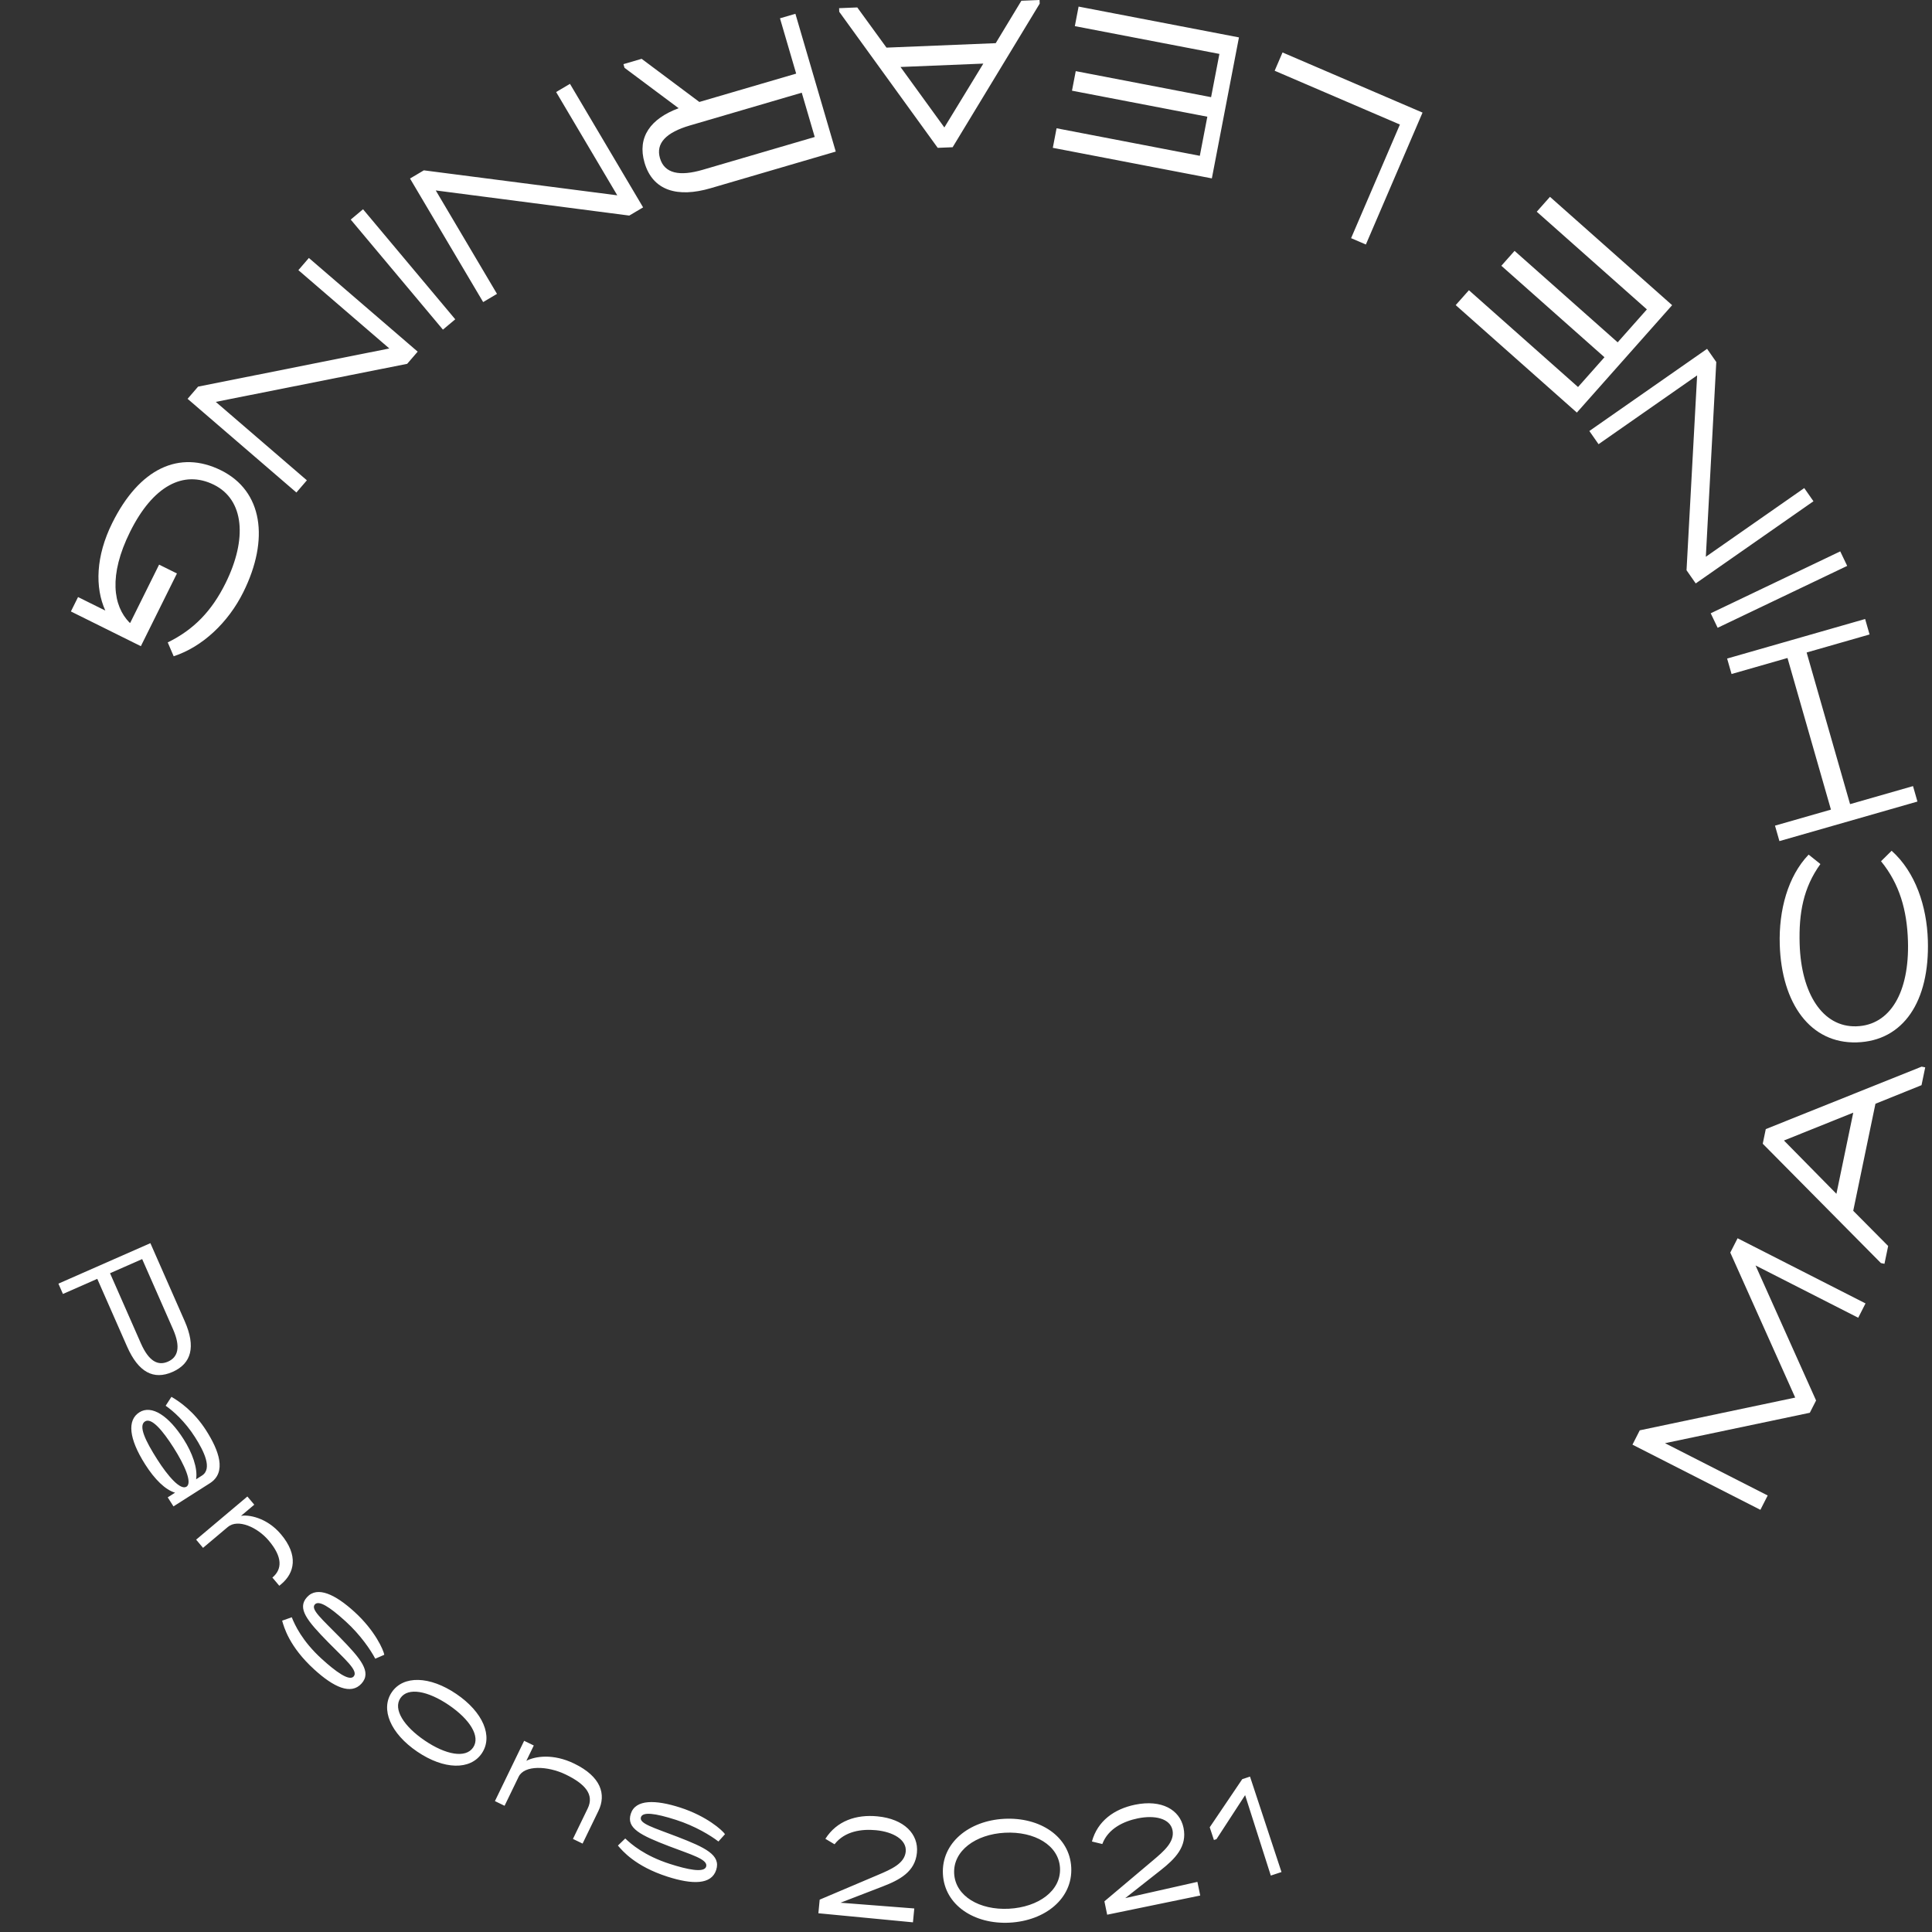 <?xml version="1.0" encoding="UTF-8"?>
<svg width="218px" height="218px" viewBox="0 0 218 218" version="1.1" xmlns="http://www.w3.org/2000/svg" xmlns:xlink="http://www.w3.org/1999/xlink">
    <rect x="0" y="0" width="218" height="218" fill="#333333" stroke="none"/>
    <title>Group</title>
    <g id="Page-1" stroke="none" stroke-width="1" fill="none" fill-rule="evenodd">
        <g id="Desktop-1440" transform="translate(-1163, -26)">
            <g id="Group" transform="translate(1163, 26)">
                <circle id="Oval" cx="109" cy="109" r="109"></circle>
                <path d="M199.46,168.746 L187.873,162.844 L204.214,159.411 L204.92,158.025 L198.088,142.789 L209.675,148.69 L210.498,147.073 L196.063,139.721 L195.239,141.338 L202.565,157.698 L185.024,161.393 L184.201,163.01 L198.636,170.363 L199.46,168.746 Z M213.053,140.593 L209.112,136.621 L211.618,124.545 L216.818,122.447 L217.235,120.438 L216.833,120.355 L199.244,127.404 L198.902,129.054 L212.234,142.519 L212.636,142.603 L213.053,140.593 Z M209.115,125.548 L207.215,134.705 L201.294,128.69 L209.115,125.548 Z M217.533,106.117 C217.416,102.253 216.132,98.402 213.444,95.998 L212.248,97.179 C214.335,99.731 215.182,102.709 215.287,106.185 C215.462,111.971 213.284,115.689 209.463,115.805 C205.641,115.921 203.235,112.082 203.066,106.512 C202.961,103.036 203.479,100.168 205.408,97.495 L204.079,96.433 C201.733,98.881 200.703,102.715 200.821,106.58 C201.022,113.23 204.271,117.778 209.518,117.619 C214.764,117.46 217.741,113.004 217.533,106.117 Z M215.858,88.701 L208.756,90.736 L203.854,73.626 L210.955,71.591 L210.455,69.847 L194.882,74.309 L195.382,76.053 L201.694,74.245 L206.597,91.355 L200.284,93.163 L200.784,94.908 L216.357,90.445 L215.858,88.701 Z M207.647,62.216 L193.03,69.201 L193.813,70.838 L208.43,63.854 L207.647,62.216 Z M203.586,55.073 L192.48,62.824 L193.659,40.849 L192.621,39.362 L179.336,48.633 L180.375,50.121 L191.498,42.358 L190.302,64.344 L191.34,65.832 L204.624,56.56 L203.586,55.073 Z M174.893,22.209 L173.403,23.889 L185.829,34.911 L182.532,38.628 L170.898,28.308 L169.407,29.989 L181.042,40.309 L178.06,43.67 L165.747,32.748 L164.256,34.428 L177.927,46.554 L188.677,34.435 L174.893,22.209 Z M144.716,5.919 L143.829,7.983 L157.96,14.053 L152.453,26.873 L154.12,27.59 L160.514,12.705 L144.716,5.919 Z M121.705,0.743 L121.281,2.949 L137.593,6.084 L136.655,10.963 L121.383,8.027 L120.959,10.233 L136.231,13.169 L135.383,17.581 L119.22,14.474 L118.796,16.68 L136.741,20.129 L139.799,4.22 L121.705,0.743 Z M115.249,0.084 L112.353,4.871 L100.029,5.374 L96.732,0.839 L94.681,0.922 L94.698,1.332 L105.809,16.682 L107.492,16.613 L117.316,0.41 L117.299,-1.42108547e-14 L115.249,0.084 Z M101.61,7.558 L110.955,7.176 L106.558,14.382 L101.61,7.558 Z M88.01,2.066 L89.837,8.306 L78.912,11.505 L72.4,6.637 L70.348,7.238 L70.469,7.653 L76.576,12.211 C73.43,13.38 71.877,15.456 72.727,18.358 C73.655,21.529 76.456,22.33 80.187,21.237 L94.304,17.103 L89.751,1.556 L88.01,2.066 Z M77.844,14.158 L90.468,10.461 L91.931,15.457 L79.307,19.154 C76.653,19.931 74.972,19.568 74.468,17.848 C73.97,16.148 75.19,14.935 77.844,14.158 Z M62.752,10.385 L69.651,22.039 L47.826,19.22 L46.265,20.145 L54.517,34.085 L56.079,33.161 L49.169,21.488 L71.004,24.325 L72.566,23.401 L64.313,9.461 L62.752,10.385 Z M39.574,24.777 L49.978,37.195 L51.369,36.029 L40.964,23.612 L39.574,24.777 Z M33.668,30.483 L43.931,39.32 L22.351,43.627 L21.167,45.002 L33.444,55.572 L34.627,54.197 L24.348,45.347 L45.945,41.053 L47.129,39.678 L34.852,29.108 L33.668,30.483 Z M12.665,59.012 C10.811,62.746 10.697,66.282 11.883,68.896 L8.807,67.369 L8,68.995 L15.894,72.912 L19.965,64.708 L17.953,63.71 L14.689,70.288 L14.611,70.25 C12.77,68.372 12.228,64.944 14.677,60.01 C17.25,54.825 20.712,52.998 24.137,54.698 C27.562,56.397 27.923,60.82 25.446,65.812 C23.9,68.927 21.887,71.039 18.926,72.488 L19.597,74.05 C22.821,72.998 25.739,70.274 27.458,66.811 C30.415,60.851 29.645,55.406 24.944,53.072 C20.242,50.739 15.727,52.839 12.665,59.012 Z" id="MACHINELEARNING" fill="#FFFFFF" fill-rule="nonzero"></path>
                <path d="M109,218 C138.66,218 165.553,206.154 185.206,186.934 C205.441,167.145 218,139.539 218,109 C218,48.801 169.199,0 109,0 C48.801,0 0,48.801 0,109 C0,169.199 48.801,218 109,218 Z" id="Oval" transform="translate(109, 109) rotate(-180) translate(-109, -109) "></path>
                <path d="M144.087,211.229 L140.212,212.934 L136.85,205.295 C135.572,202.388 133.856,201.492 131.724,202.429 C129.593,203.367 129.067,205.25 130.346,208.157 L134.219,216.959 L144.598,212.392 L144.087,211.229 Z M135.295,205.665 L138.772,213.568 L135.146,215.163 L131.669,207.261 C130.768,205.212 131.115,204.085 132.236,203.592 C133.357,203.099 134.394,203.617 135.295,205.665 Z M134.801,191.986 C133.73,190.302 132.534,189.127 131.434,188.806 L132.263,188.278 L131.614,187.258 L127.506,189.872 C125.554,191.114 126.512,193.605 127.925,195.824 C129.296,197.98 130.971,199.119 131.845,199.62 L132.496,198.614 C131.661,198.035 130.323,196.861 129.186,195.075 C128.188,193.506 127.186,191.509 128.398,190.738 L129.061,190.316 C128.858,191.574 129.501,193.316 130.467,194.834 C132.147,197.475 134.074,198.757 135.465,197.872 C136.855,196.988 136.66,194.907 134.801,191.986 Z M133.447,192.561 C134.762,194.628 135.606,196.349 134.828,196.844 C134.088,197.315 132.832,195.82 131.59,193.868 C130.389,191.98 129.455,189.922 130.144,189.483 C130.833,189.045 132.246,190.673 133.447,192.561 Z M128.278,182.58 L125.479,184.937 C124.346,185.892 122.134,184.908 120.858,183.393 C119.309,181.555 119.319,180.182 120.452,179.227 L119.673,178.302 L119.43,178.507 C117.973,179.734 117.47,181.719 119.487,184.113 C121.123,186.056 123.245,186.345 123.999,186.184 L122.496,187.45 L123.275,188.375 L129.057,183.505 L128.278,182.58 Z M115.722,168.851 C113.542,166.865 111.594,165.951 110.403,167.259 C109.212,168.567 110.47,170.06 112.842,172.485 C114.865,174.553 116.168,175.637 115.659,176.196 C115.221,176.677 114.066,175.992 112.176,174.272 C110.51,172.755 109.36,171.053 108.844,170.072 L107.826,170.515 C107.903,171.015 108.852,173.229 111.189,175.356 C113.335,177.311 115.373,178.307 116.543,177.021 C117.704,175.747 116.525,174.347 114.142,171.911 C112.31,170.038 110.696,168.711 111.286,168.063 C111.795,167.504 113.336,168.641 114.879,170.046 C117.115,172.082 117.928,173.906 118.267,174.747 L119.352,174.364 C119.147,173.646 118.562,171.436 115.722,168.851 Z M104.112,159.588 C101.097,157.54 98.125,157.477 96.825,159.391 C95.525,161.305 96.68,164.045 99.695,166.092 C102.709,168.139 105.682,168.202 106.981,166.289 C108.281,164.375 107.126,161.635 104.112,159.588 Z M103.262,160.838 C105.626,162.444 106.855,164.375 106.006,165.626 C105.156,166.877 102.908,166.447 100.544,164.841 C98.18,163.236 96.951,161.304 97.801,160.053 C98.65,158.803 100.898,159.233 103.262,160.838 Z M94.254,153.476 L92.665,156.755 C92.019,158.089 89.38,157.986 87.353,157.003 C85.19,155.955 84.106,154.758 84.871,153.18 L86.54,149.737 L85.451,149.21 L83.664,152.897 C82.761,154.761 83.367,156.769 86.401,158.239 C88.782,159.393 90.807,159.064 91.795,158.551 L90.957,160.279 L92.046,160.807 L95.343,154.004 L94.254,153.476 Z M75.874,145.479 C73.066,144.578 70.914,144.555 70.374,146.239 C69.833,147.924 71.598,148.76 74.763,149.982 C77.462,151.022 79.097,151.467 78.866,152.187 C78.668,152.806 77.332,152.664 74.899,151.883 C72.754,151.195 71.001,150.124 70.123,149.446 L69.382,150.272 C69.659,150.694 71.442,152.314 74.451,153.28 C77.215,154.166 79.482,154.227 80.013,152.571 C80.54,150.93 78.886,150.145 75.707,148.919 C73.262,147.976 71.243,147.439 71.511,146.604 C71.742,145.884 73.616,146.279 75.603,146.917 C78.482,147.84 79.98,149.162 80.637,149.786 L81.465,148.988 C80.98,148.419 79.53,146.652 75.874,145.479 Z M48.174,140.326 L48.024,141.891 L56.347,142.537 L51.615,144.362 C49.659,145.116 47.931,146.029 47.725,148.181 C47.526,150.258 49.137,151.993 52.192,152.285 C54.57,152.513 56.767,151.782 58.055,149.749 L57.021,149.133 C55.859,150.632 53.922,150.872 52.342,150.72 C50.4,150.534 48.861,149.642 48.989,148.303 C49.118,146.963 50.607,146.316 52.127,145.672 L58.698,142.884 L58.845,141.349 L48.174,140.326 Z M37.268,140.288 C33.236,140.5 30.129,143.025 30.313,146.528 C30.496,150.031 33.851,152.217 37.883,152.005 C41.869,151.796 44.977,149.271 44.793,145.768 C44.609,142.265 41.254,140.079 37.268,140.288 Z M37.35,141.859 C40.642,141.686 43.39,143.268 43.524,145.835 C43.659,148.402 41.092,150.262 37.8,150.435 C34.463,150.61 31.716,149.028 31.581,146.461 C31.446,143.895 34.013,142.034 37.35,141.859 Z M15.759,143.35 L16.077,144.89 L24.221,143.056 L20.236,146.194 C18.589,147.491 17.207,148.872 17.644,150.99 C18.065,153.033 20.115,154.216 23.122,153.596 C25.461,153.113 27.345,151.767 27.978,149.445 L26.807,149.161 C26.139,150.935 24.359,151.735 22.804,152.056 C20.894,152.45 19.159,152.051 18.888,150.733 C18.616,149.415 19.849,148.358 21.112,147.295 L26.57,142.695 L26.258,141.185 L15.759,143.35 Z M6.589,145.999 L10.141,156.768 L11.017,156.479 L14.687,151.05 L14.213,149.614 L13.926,149.709 L10.693,154.676 L7.795,145.601 L6.589,145.999 Z" id="Parsons2021" fill="#FFFFFF" fill-rule="nonzero" transform="translate(75.594, 178.617) rotate(-180) translate(-75.594, -178.617) "></path>
            </g>
        </g>
    </g>
</svg>